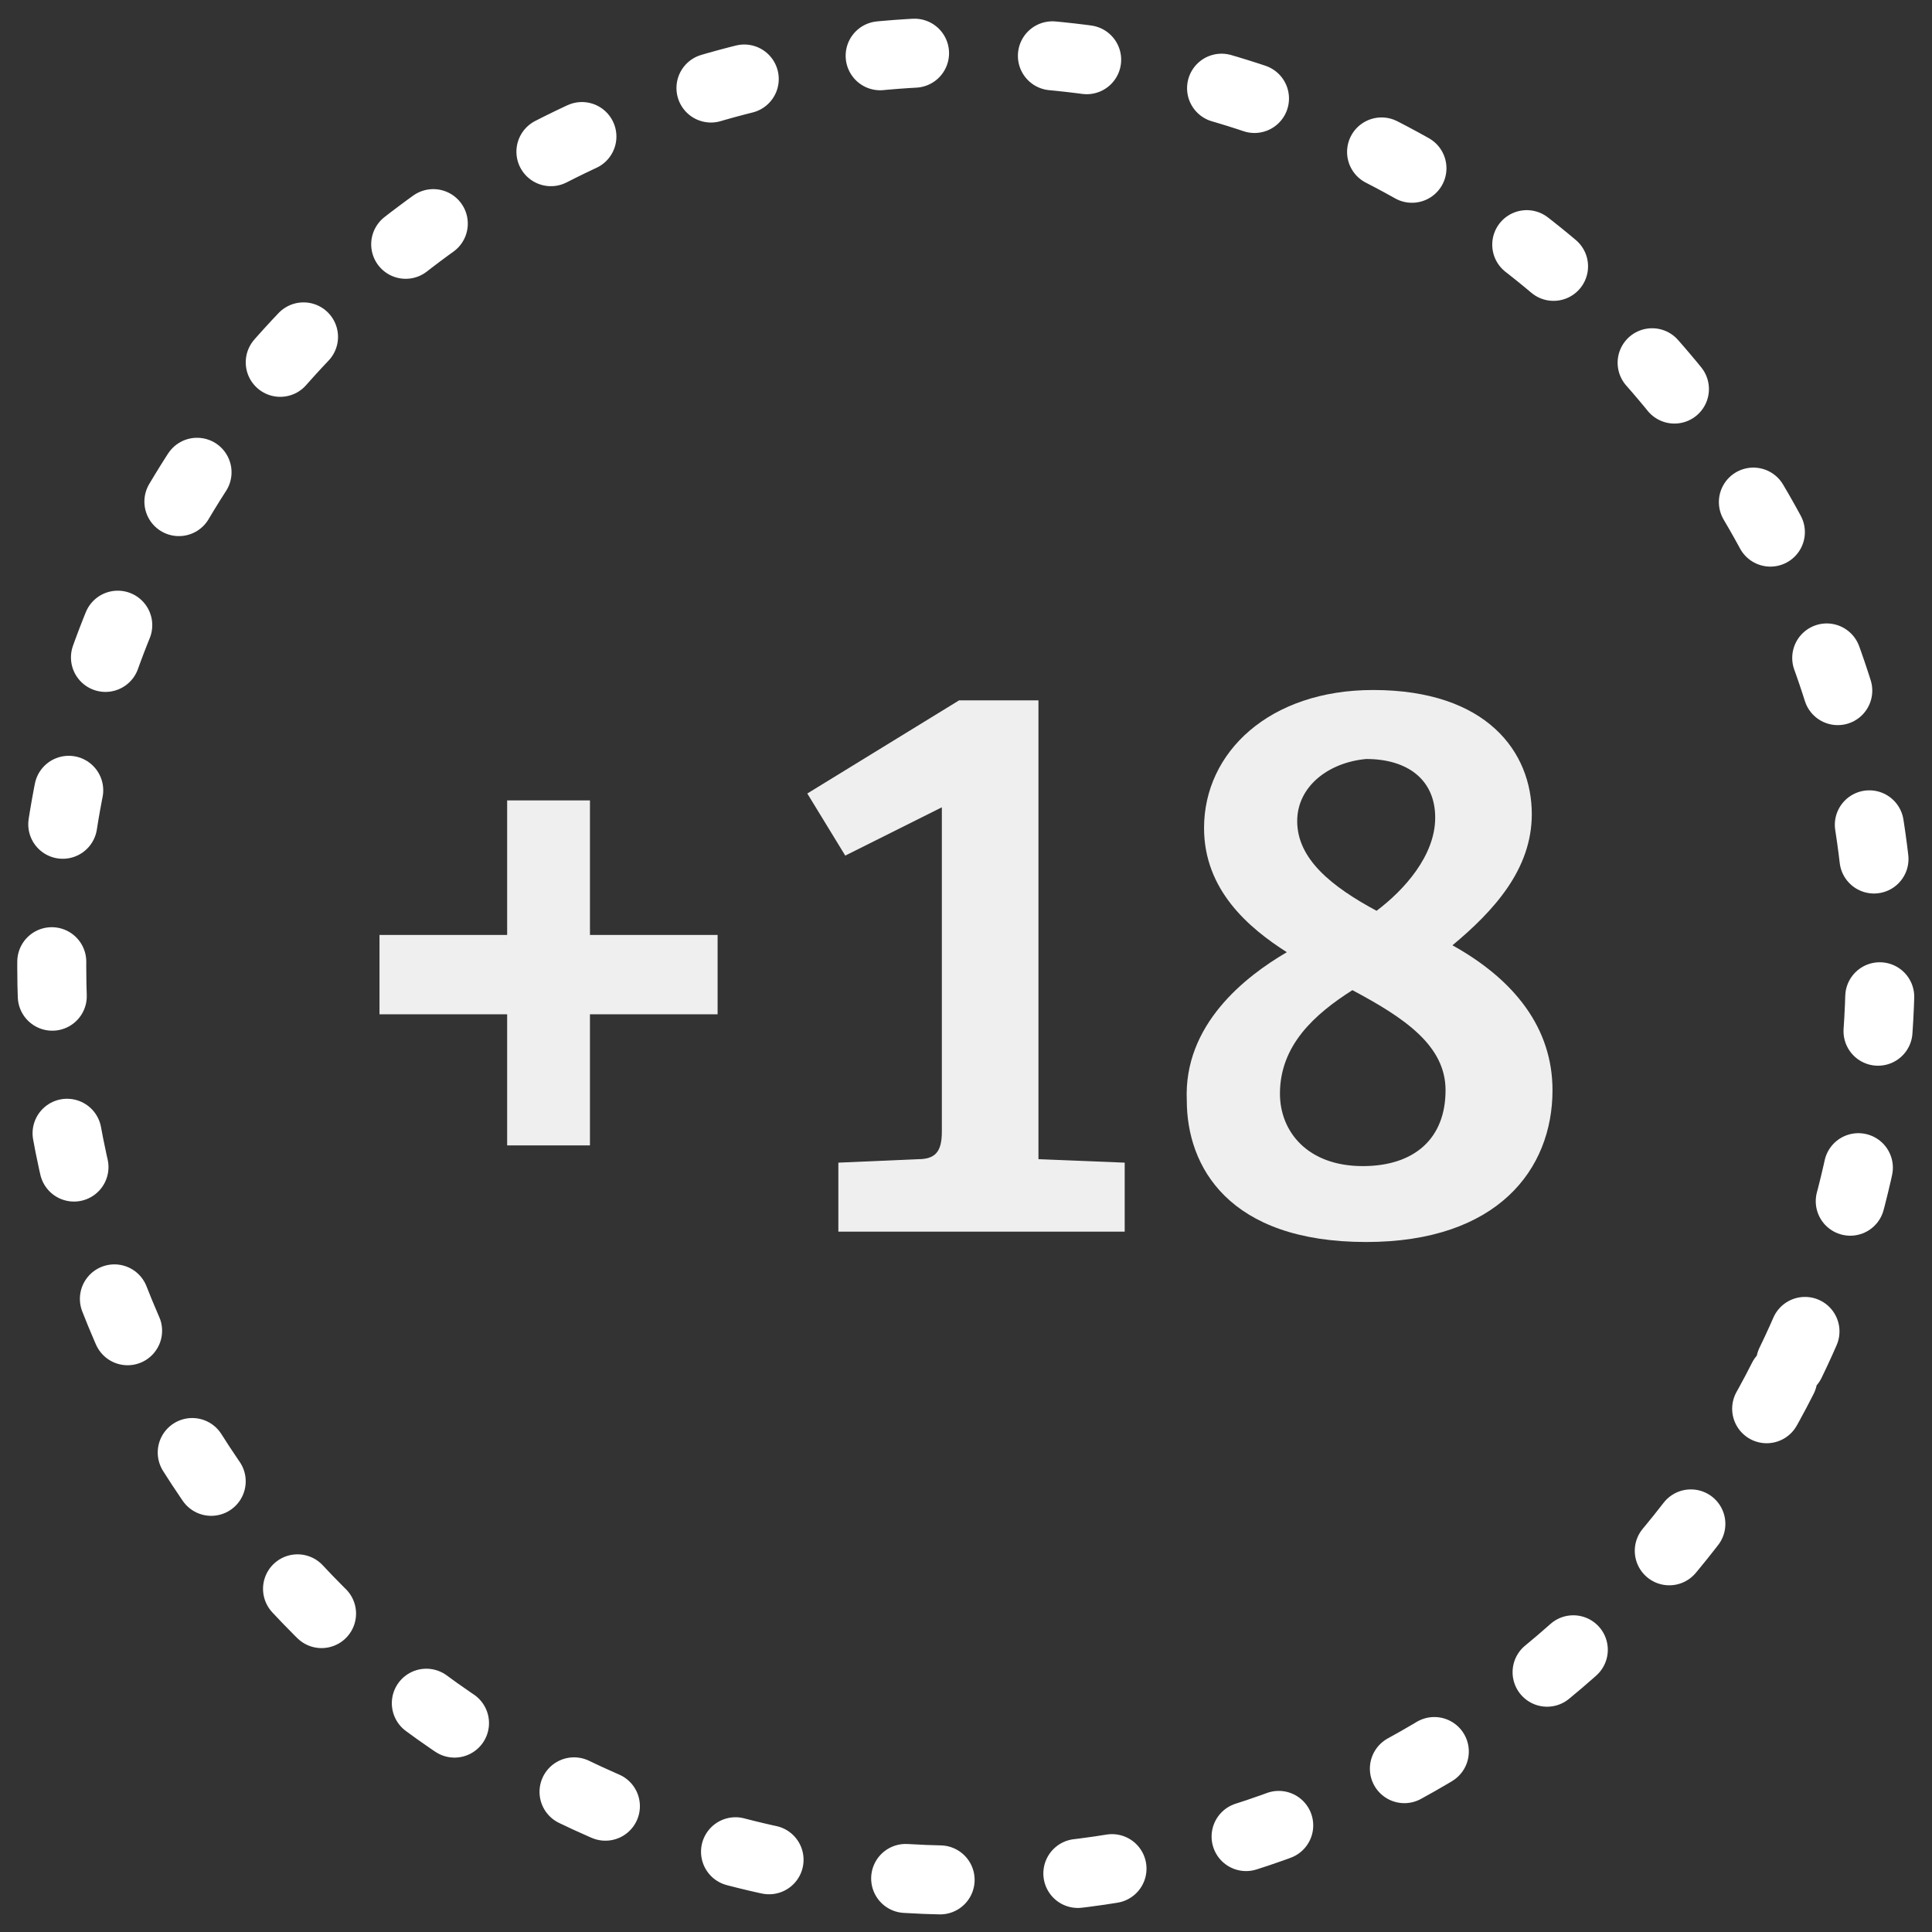 <?xml version="1.0" encoding="utf-8"?>
<!-- Generator: Adobe Illustrator 21.0.1, SVG Export Plug-In . SVG Version: 6.00 Build 0)  -->
<svg version="1.1" id="Layer_1" xmlns:sketch="http://www.bohemiancoding.com/sketch/ns"
	 xmlns="http://www.w3.org/2000/svg" xmlns:xlink="http://www.w3.org/1999/xlink" x="0px" y="0px" viewBox="0 0 56 56"
	 style="enable-background:new 0 0 56 56;" xml:space="preserve">
<rect x="0" y="0" width="56" height="56" fill="#333333" stroke="none"/>
<style type="text/css">
	.st0{fill:none;stroke:#FFFFFF;stroke-width:2;stroke-linecap:round;stroke-linejoin:round;stroke-dasharray:1,4;}
	.st1{fill:#EFEFEF;}
</style>
<title>Motors-hero-icon</title>
<desc>Created with Sketch.</desc>
<g id="landing-page" sketch:type="MSPage">
	<g id="Desktop---landing-Page-Motors" transform="translate(-691, -182)" sketch:type="MSArtboardGroup">
		<g id="Hero" transform="translate(-280, -200)" sketch:type="MSLayerGroup">
			
				<g id="p-_x2B_-for-sale-active-2-_x2B_-For-sale-_x2B_-Line" transform="translate(682, 383)" sketch:type="MSShapeGroup">
				<g id="for-sale-active-2-_x2B_-For-sale" transform="translate(200, 0)">
					<g id="Motors-hero-icon">
						<g transform="translate(90, 0)">
							<path id="Stroke-6" class="st0" d="M50.9,38.5c1.7-3.5,2.6-7.4,2.6-11.5C53.5,12.4,41.6,0.5,27,0.5S0.5,12.4,0.5,27
								c0,11.4,7.2,21.1,17.4,24.9c2.9,1.1,5.9,1.6,9.1,1.6C37.5,53.5,46.6,47.4,50.9,38.5z"/>
						</g>
					</g>
				</g>
			</g>
		</g>
	</g>
</g>
<g>
	<path class="st1" d="M14.7,23.2h2.4v3.9h3.7v2.3h-3.7v3.8h-2.4v-3.8H11v-2.3h3.7V23.2z"/>
	<path class="st1" d="M27.3,23.4l-2.8,1.4L23.4,23l4.4-2.7h2.3v13.3l2.5,0.1v2h-8.3v-2l2.3-0.1c0.5,0,0.7-0.2,0.7-0.8
		C27.3,32.8,27.3,23.4,27.3,23.4z"/>
	<path class="st1" d="M37.3,27.6c-1.1-0.7-2.4-1.8-2.4-3.6c0-2.2,1.9-4,4.9-4c3.3,0,4.6,1.8,4.6,3.6c0,1.6-1.1,2.8-2.3,3.8
		c1.8,1,2.9,2.4,2.9,4.2c0,2.3-1.6,4.4-5.4,4.4c-4,0-5.2-2.2-5.2-4.1C34.3,29.7,36.1,28.3,37.3,27.6z M39.2,28.7
		c-1.1,0.7-2.1,1.6-2.1,3c0,1.1,0.8,2.1,2.4,2.1c1.5,0,2.4-0.8,2.4-2.2C41.9,30.3,40.7,29.5,39.2,28.7z M37.6,23.8
		c0,1.1,1,1.9,2.3,2.6c0.8-0.6,1.7-1.6,1.7-2.7c0-1.1-0.8-1.7-2-1.7C38.5,22.1,37.6,22.8,37.6,23.8z"/>
</g>
</svg>
